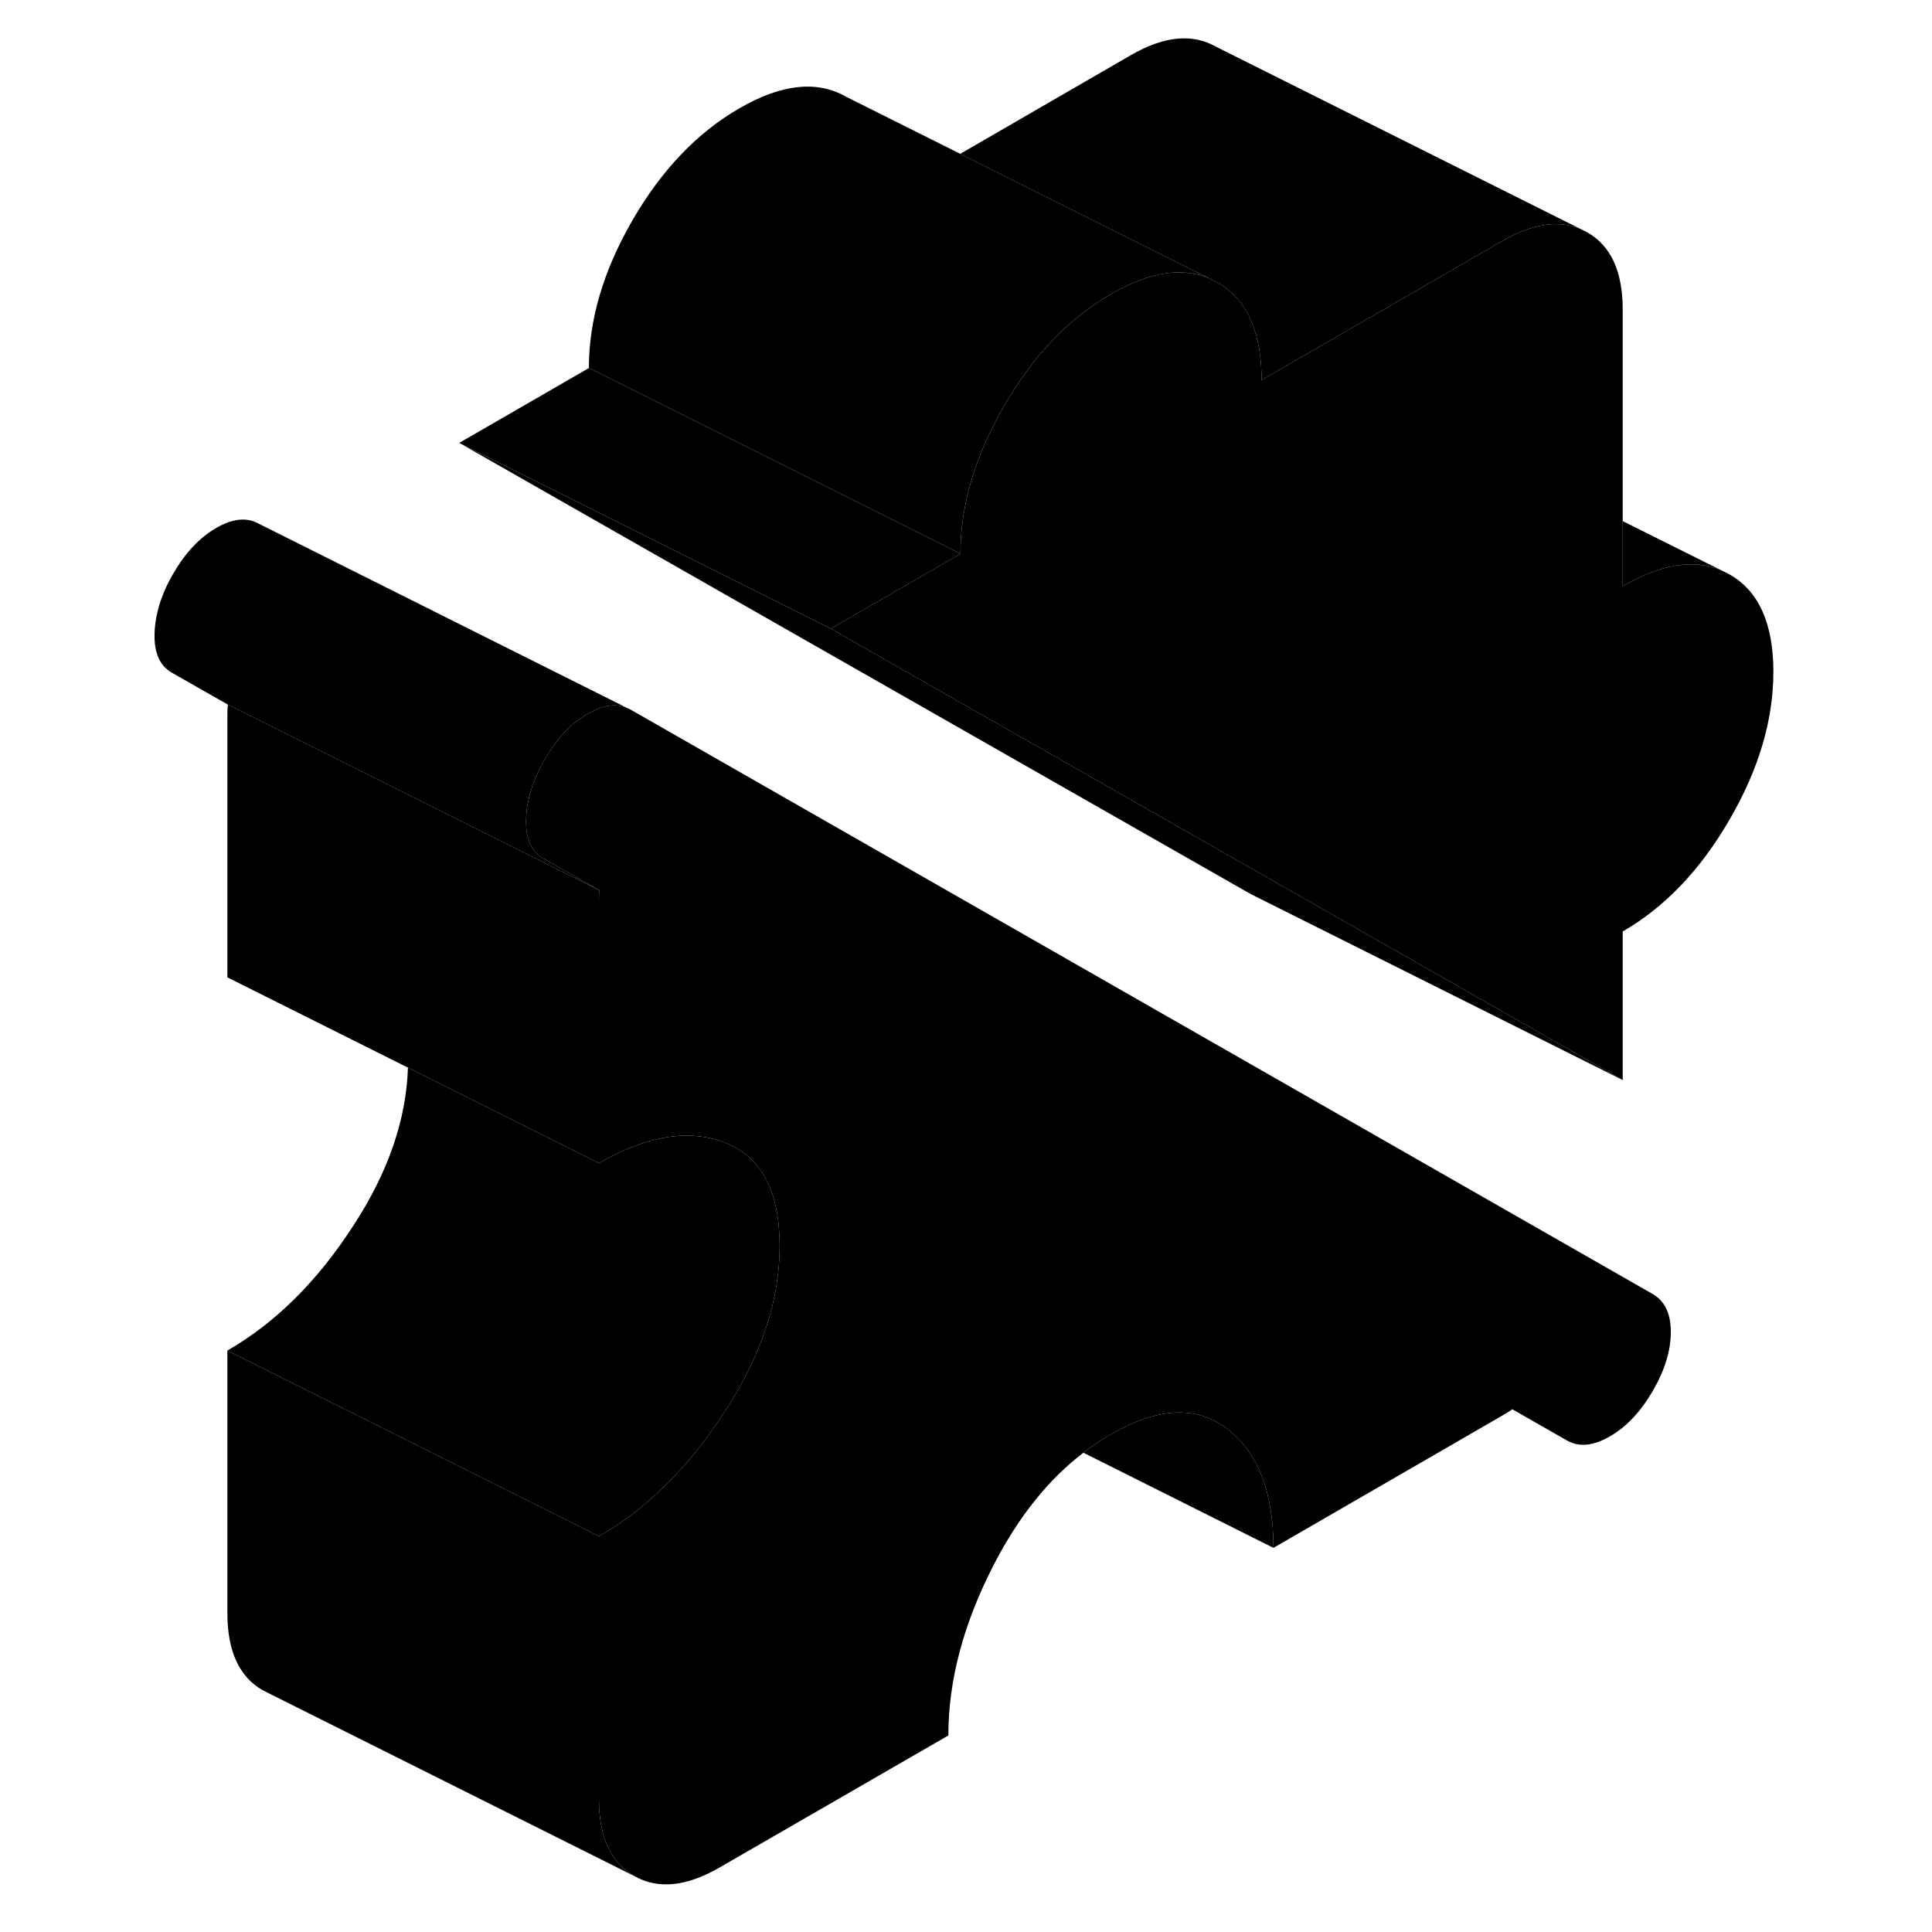 <svg width="48" height="48" viewBox="0 0 92 104" xmlns="http://www.w3.org/2000/svg" stroke-width="1px"
     stroke-linecap="round" stroke-linejoin="round">
    <path d="M89.461 36.161C89.461 38.771 88.671 41.421 87.101 44.121C85.541 46.821 83.621 48.831 81.351 50.141V58.141L61.351 46.741L38.721 33.841L45.701 29.811C45.701 27.211 46.481 24.561 48.051 21.851C49.611 19.151 51.531 17.141 53.801 15.831C55.831 14.651 57.591 14.361 59.061 14.971L59.551 15.211C60.361 15.671 60.961 16.361 61.351 17.271C61.721 18.131 61.911 19.201 61.911 20.461L74.871 12.971C76.471 12.051 77.861 11.831 79.051 12.311L79.451 12.511C80.721 13.241 81.351 14.621 81.351 16.671V31.551C83.391 30.371 85.151 30.081 86.621 30.681L87.101 30.921C88.671 31.811 89.461 33.561 89.461 36.161Z" class="pr-icon-iso-solid-stroke" stroke-linejoin="round"/>
    <path d="M83.94 71.701C83.94 72.701 83.62 73.751 82.97 74.871C82.32 75.991 81.55 76.811 80.66 77.321C79.77 77.841 79 77.911 78.35 77.541L75.41 75.861C75.23 75.991 75.05 76.091 74.87 76.201L62.55 83.321C62.55 80.341 61.73 78.211 60.08 76.931C58.44 75.651 56.34 75.741 53.8 77.211C53.29 77.501 52.79 77.831 52.32 78.201C50.43 79.641 48.84 81.641 47.52 84.181C45.87 87.371 45.05 90.441 45.05 93.421L32.73 100.531C30.95 101.561 29.42 101.711 28.15 100.991C26.88 100.271 26.24 98.881 26.24 96.841V82.701C28.84 81.201 31.11 78.951 33.05 75.931C35 72.921 35.97 69.961 35.97 67.051C35.97 66.781 35.96 66.521 35.94 66.271C35.78 63.801 34.82 62.221 33.05 61.521C31.11 60.751 28.84 61.121 26.24 62.611V48.481C26.24 48.301 26.24 48.121 26.27 47.931L23.25 46.211C22.6 45.841 22.29 45.141 22.32 44.101C22.35 43.071 22.68 41.981 23.33 40.871C23.98 39.751 24.75 38.931 25.64 38.421C25.67 38.401 25.71 38.381 25.74 38.371C26.5 37.951 27.16 37.861 27.74 38.101L27.95 38.201L82.97 69.661C83.62 70.041 83.94 70.711 83.94 71.701Z" class="pr-icon-iso-solid-stroke" stroke-linejoin="round"/>
    <path d="M59.06 14.971C57.59 14.361 55.83 14.651 53.8 15.831C51.53 17.141 49.61 19.151 48.05 21.851C46.48 24.561 45.7 27.211 45.7 29.811L25.7 19.811C25.7 17.211 26.48 14.561 28.05 11.851C29.61 9.151 31.53 7.141 33.8 5.831C36.06 4.521 37.99 4.311 39.55 5.211L45.69 8.281L59.06 14.971Z" class="pr-icon-iso-solid-stroke" stroke-linejoin="round"/>
    <path d="M45.701 29.811L38.721 33.841L18.721 23.841L25.701 19.811L45.701 29.811Z" class="pr-icon-iso-solid-stroke" stroke-linejoin="round"/>
    <path d="M28.15 100.991L8.15 90.991C6.88 90.271 6.24 88.881 6.24 86.841V72.701L25.11 82.131L26.24 82.701V96.841C26.24 98.881 26.88 100.271 28.15 100.991Z" class="pr-icon-iso-solid-stroke" stroke-linejoin="round"/>
    <path d="M26.27 47.931C26.25 48.121 26.24 48.301 26.24 48.481V62.611L6.24 52.611V38.481C6.24 38.301 6.24 38.121 6.27 37.931L26.27 47.931Z" class="pr-icon-iso-solid-stroke" stroke-linejoin="round"/>
    <path d="M79.05 12.311C77.86 11.831 76.47 12.051 74.87 12.971L61.91 20.461C61.91 19.201 61.721 18.131 61.35 17.271C60.961 16.361 60.36 15.671 59.55 15.211L59.06 14.971L45.69 8.281L54.87 2.971C56.65 1.941 58.18 1.791 59.45 2.511L79.05 12.311Z" class="pr-icon-iso-solid-stroke" stroke-linejoin="round"/>
    <path d="M86.621 30.681C85.15 30.081 83.391 30.371 81.351 31.551V28.051L86.621 30.681Z" class="pr-icon-iso-solid-stroke" stroke-linejoin="round"/>
    <path d="M81.351 58.141L61.351 48.141L18.721 23.841L38.721 33.841L61.351 46.741L81.351 58.141Z" class="pr-icon-iso-solid-stroke" stroke-linejoin="round"/>
    <path d="M23.33 40.871C22.68 41.981 22.35 43.071 22.32 44.101C22.29 45.141 22.6 45.841 23.25 46.211L26.27 47.931L6.27 37.931L3.25 36.211C2.6 35.841 2.29 35.141 2.32 34.101C2.35 33.071 2.68 31.981 3.33 30.871C3.98 29.751 4.75 28.931 5.64 28.421C6.53 27.901 7.3 27.831 7.95 28.201L27.74 38.101C27.16 37.861 26.5 37.951 25.74 38.371C25.71 38.381 25.67 38.401 25.64 38.421C24.75 38.931 23.98 39.751 23.33 40.871Z" class="pr-icon-iso-solid-stroke" stroke-linejoin="round"/>
    <path d="M35.97 67.051C35.97 69.961 35 72.921 33.05 75.931C31.11 78.951 28.84 81.201 26.24 82.701L25.11 82.131L6.24 72.701C8.84 71.201 11.11 68.951 13.05 65.931C14.91 63.071 15.87 60.251 15.96 57.471L26.24 62.611C28.84 61.121 31.11 60.751 33.05 61.521C34.82 62.221 35.78 63.801 35.94 66.271C35.96 66.521 35.97 66.781 35.97 67.051Z" class="pr-icon-iso-solid-stroke" stroke-linejoin="round"/>
    <path d="M62.55 83.321L52.32 78.201C52.79 77.831 53.29 77.501 53.8 77.211C56.34 75.741 58.44 75.651 60.08 76.931C61.73 78.211 62.55 80.341 62.55 83.321Z" class="pr-icon-iso-solid-stroke" stroke-linejoin="round"/>
</svg>